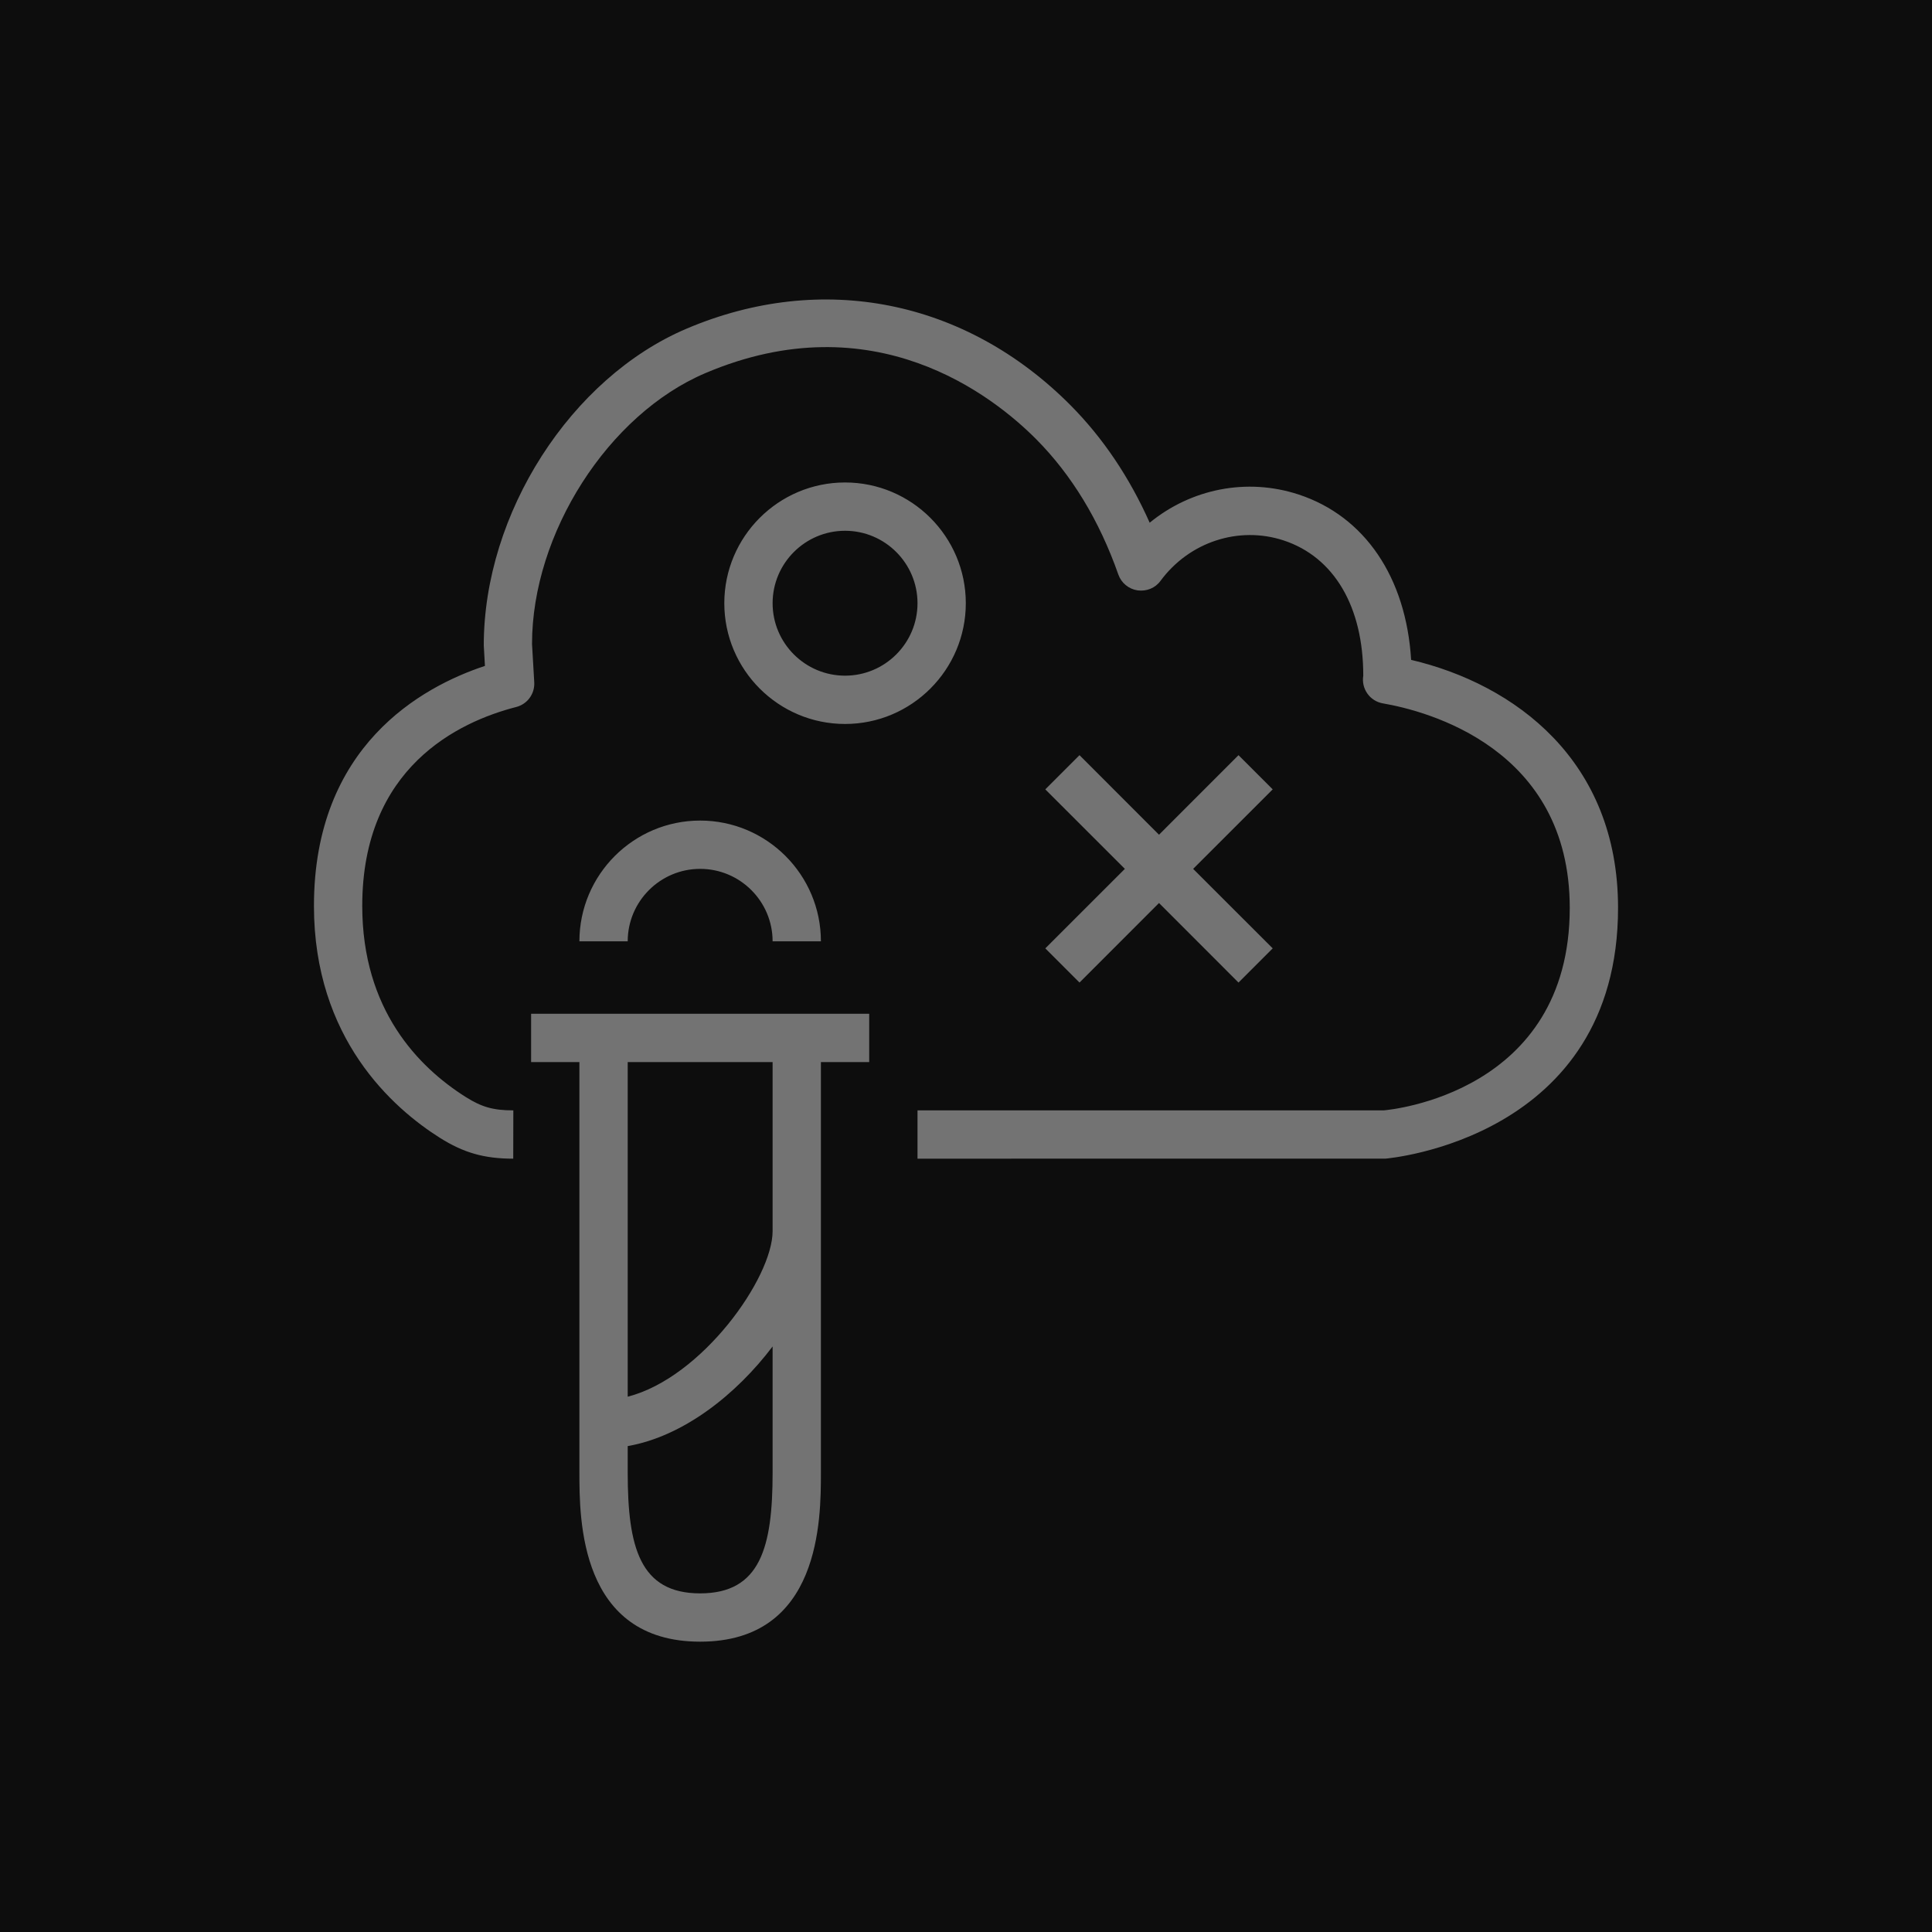 <?xml version="1.0" encoding="UTF-8"?>
<svg width="40px" height="40px" viewBox="0 0 40 40" version="1.1" xmlns="http://www.w3.org/2000/svg" xmlns:xlink="http://www.w3.org/1999/xlink">
    <title>Icon-Architecture/32/Arch_AWS-Fault-Injection-Simulator_32</title>
    <g id="Icon-Architecture/32/Arch_AWS-Fault-Injection-Simulator_32" stroke="none" stroke-width="1" fill="none" fill-rule="evenodd">
        <g id="Icon-Architecture-BG/32/Management-Governance" fill="rgb(13,13,13)">
            <rect id="Rectangle" x="0" y="0" width="40" height="40"></rect>
        </g>
        <g id="Icon-Service/32/AWS-Fault-Injection-Simulator_32" transform="translate(6.5, 6.2)" fill="rgb(115,115,115)">
            <path d="M10.996,7.789 C11.823,7.789 12.496,7.116 12.496,6.289 C12.496,5.462 11.823,4.789 10.996,4.789 C10.169,4.789 9.496,5.462 9.496,6.289 C9.496,7.116 10.169,7.789 10.996,7.789 L10.996,7.789 Z M10.996,8.789 C9.617,8.789 8.496,7.667 8.496,6.289 C8.496,4.911 9.617,3.789 10.996,3.789 C12.375,3.789 13.496,4.911 13.496,6.289 C13.496,7.667 12.375,8.789 10.996,8.789 L10.996,8.789 Z M5.496,13.289 L6.496,13.289 C6.496,12.462 7.169,11.789 7.996,11.789 C8.823,11.789 9.496,12.462 9.496,13.289 L10.496,13.289 C10.496,11.911 9.375,10.789 7.996,10.789 C6.617,10.789 5.496,11.911 5.496,13.289 L5.496,13.289 Z M15.85,14.143 L17.496,12.496 L19.142,14.143 L19.85,13.435 L18.203,11.789 L19.85,10.143 L19.142,9.435 L17.496,11.082 L15.85,9.435 L15.142,10.143 L16.789,11.789 L15.142,13.435 L15.85,14.143 Z M6.496,15.789 L6.496,22.717 C8.035,22.322 9.496,20.256 9.496,19.289 L9.496,15.789 L6.496,15.789 Z M9.496,21.677 C8.743,22.672 7.649,23.538 6.496,23.74 L6.496,24.289 C6.496,25.832 6.747,26.789 7.996,26.789 C9.245,26.789 9.496,25.832 9.496,24.289 L9.496,21.677 Z M4.496,14.789 L11.496,14.789 L11.496,15.789 L10.496,15.789 L10.496,24.289 C10.496,25.246 10.496,27.789 7.996,27.789 C5.496,27.789 5.496,25.246 5.496,24.289 L5.496,15.789 L4.496,15.789 L4.496,14.789 Z M27,12.596 C27,17.378 22.234,17.784 22.186,17.788 L12.496,17.789 L12.496,16.789 L22.149,16.789 C22.27,16.778 26,16.44 26,12.596 C26,9.287 23.04,8.519 22.133,8.363 C21.862,8.317 21.68,8.06 21.725,7.789 C21.726,6.365 21.124,5.333 20.073,4.988 C19.146,4.685 18.123,5.019 17.528,5.825 C17.419,5.975 17.239,6.048 17.052,6.023 C16.869,5.996 16.716,5.87 16.654,5.695 C16.261,4.576 15.688,3.634 14.955,2.895 C14.055,1.99 11.588,0.044 8.104,1.525 C6.092,2.38 4.515,4.844 4.515,7.133 L4.561,7.925 C4.575,8.164 4.419,8.379 4.186,8.438 C2.997,8.744 1,9.685 1,12.556 C1,14.708 2.165,15.895 3.142,16.512 C3.473,16.721 3.713,16.789 4.128,16.789 L4.126,17.789 C3.524,17.789 3.099,17.667 2.608,17.358 C1.634,16.743 1.77635684e-15,15.302 1.77635684e-15,12.556 C1.77635684e-15,9.246 2.23,8.02 3.54,7.587 L3.516,7.163 C3.515,4.428 5.32,1.622 7.714,0.605 C10.519,-0.587 13.491,0.005 15.664,2.19 C16.334,2.865 16.883,3.68 17.303,4.622 C18.158,3.922 19.311,3.685 20.386,4.038 C21.758,4.489 22.612,5.756 22.716,7.462 C24.858,7.966 27,9.542 27,12.596 L27,12.596 Z" id="Fill-3"></path>
        </g>
    </g>
</svg>
